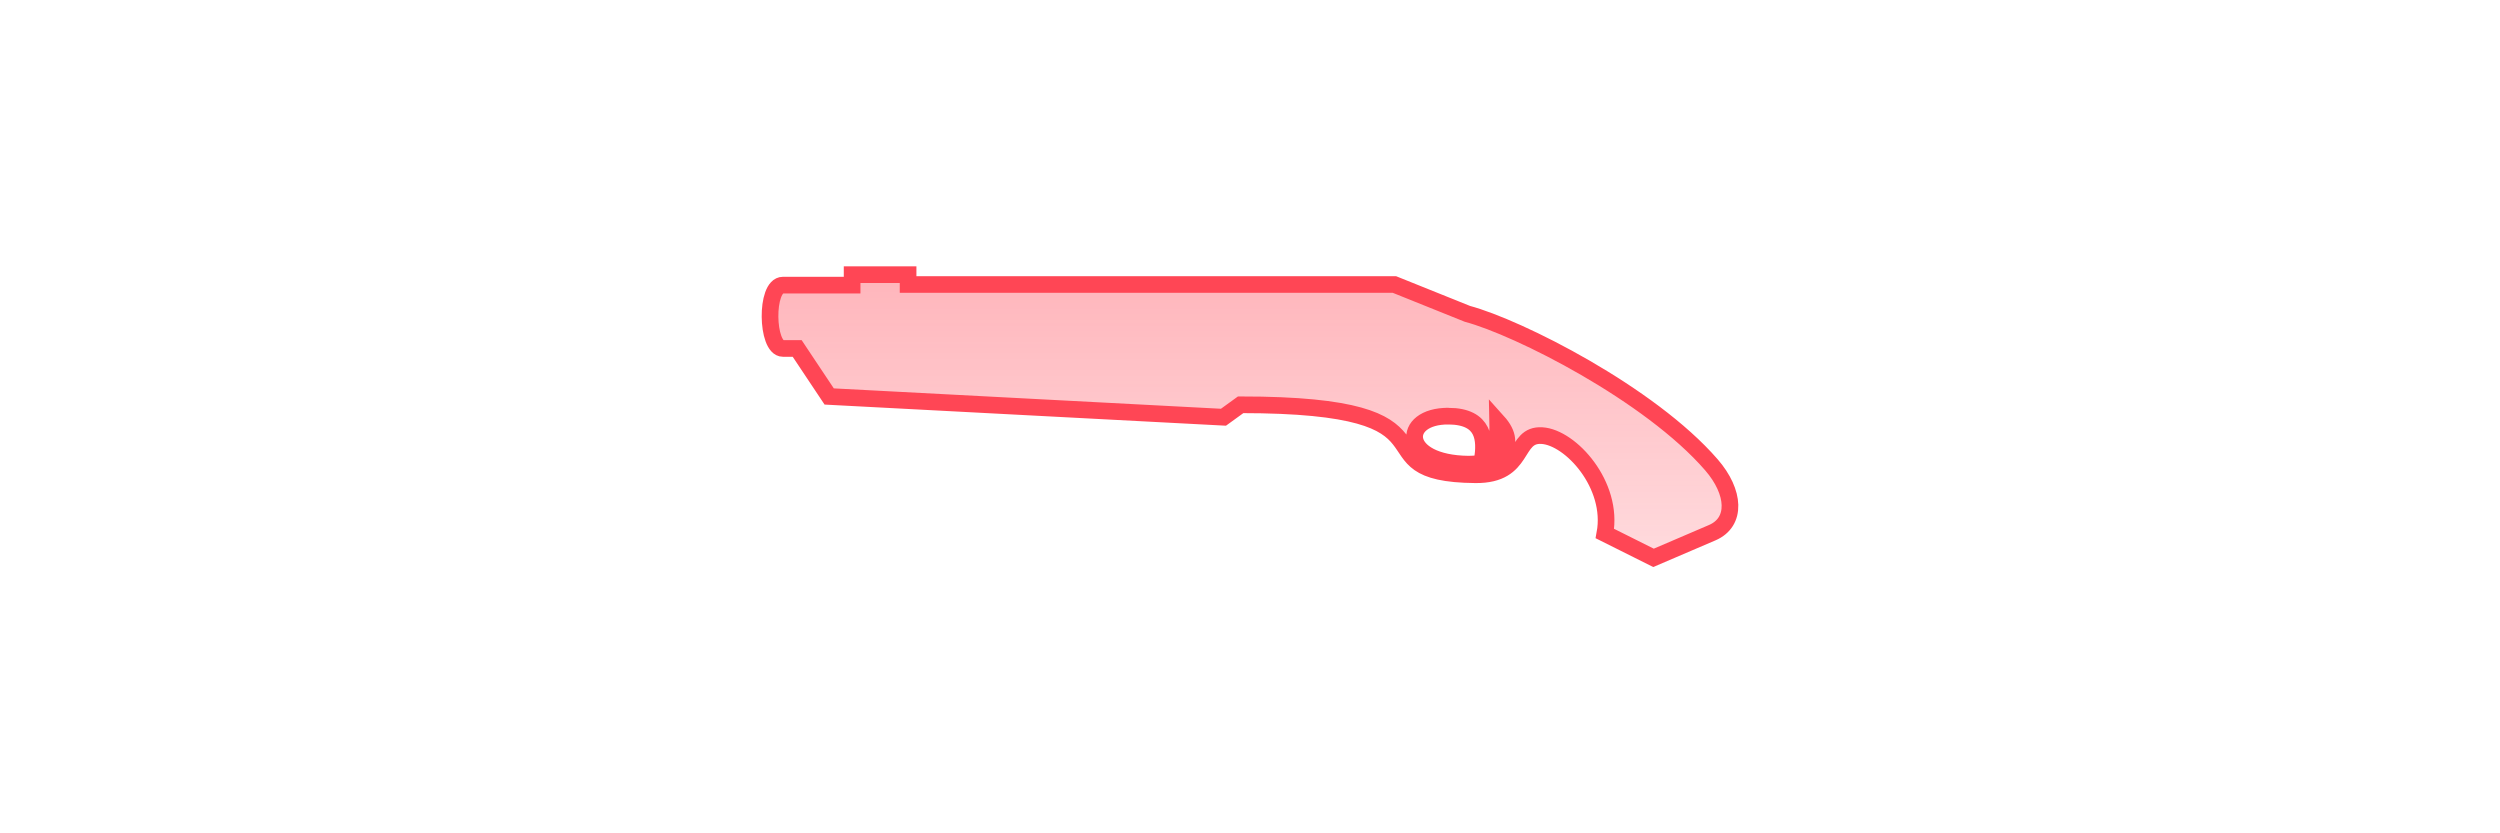 <?xml version="1.0" encoding="UTF-8" standalone="no"?>
<svg
   xmlns:dc="http://purl.org/dc/elements/1.1/"
   xmlns:cc="http://creativecommons.org/ns#"
   xmlns:rdf="http://www.w3.org/1999/02/22-rdf-syntax-ns#"
   xmlns:svg="http://www.w3.org/2000/svg"
   xmlns="http://www.w3.org/2000/svg"
   xmlns:xlink="http://www.w3.org/1999/xlink"
   id="svg8"
   version="1.1"
   viewBox="0 0 300 100"
   height="100"
   width="300">
  <defs
     id="defs2">
    <linearGradient
       id="linearGradient1038">
      <stop
         id="stop1034"
         offset="0"
         style="stop-color:#ff4655;stop-opacity:0" />
      <stop
         id="stop1036"
         offset="1"
         style="stop-color:#ff4655;stop-opacity:0.587" />
    </linearGradient>
    <linearGradient
       gradientTransform="translate(-3.523,492.319)"
       gradientUnits="userSpaceOnUse"
       y2="-0.155"
       x2="162.515"
       y1="99.506"
       x1="162.515"
       id="linearGradient1040"
       xlink:href="#linearGradient1038" />
  </defs>
  <g
     transform="translate(0,-491.167)"
     id="layer1">
    <path
       id="path1029"
       d="m 102.254,524.124 v 1.258 h -8.303 c -2.14,0 -1.987,7.598 0,7.598 h 1.709 l 3.842,5.764 47.314,2.49 2.062,-1.494 c 28.209,0 13.246,8.26 28.176,8.396 6.101,0.056 4.52,-4.898 7.969,-4.697 3.453,0.201 8.647,5.921 7.562,11.752 l 5.838,2.918 7.043,-3.02 c 2.955,-1.266 2.757,-4.856 -0.102,-8.15 -7.387,-8.515 -23.162,-16.472 -29.279,-18.111 l -8.756,-3.521 h -58.359 v -1.182 z m 71.566,16.979 c 4.402,0.034 4.401,2.931 4.076,5.184 0.804,-1.151 1.926,-0.439 1.832,-4.521 2.726,3.028 -0.055,5.125 -3.518,5.1 -8.175,-0.089 -8.141,-5.807 -2.391,-5.762 z"
       style="fill:url(#linearGradient1040);fill-opacity:1;stroke:#ff4655;stroke-width:2;stroke-linecap:butt;stroke-linejoin:miter;stroke-miterlimit:4;stroke-dasharray:none;stroke-opacity:1" />
  </g>
</svg>
